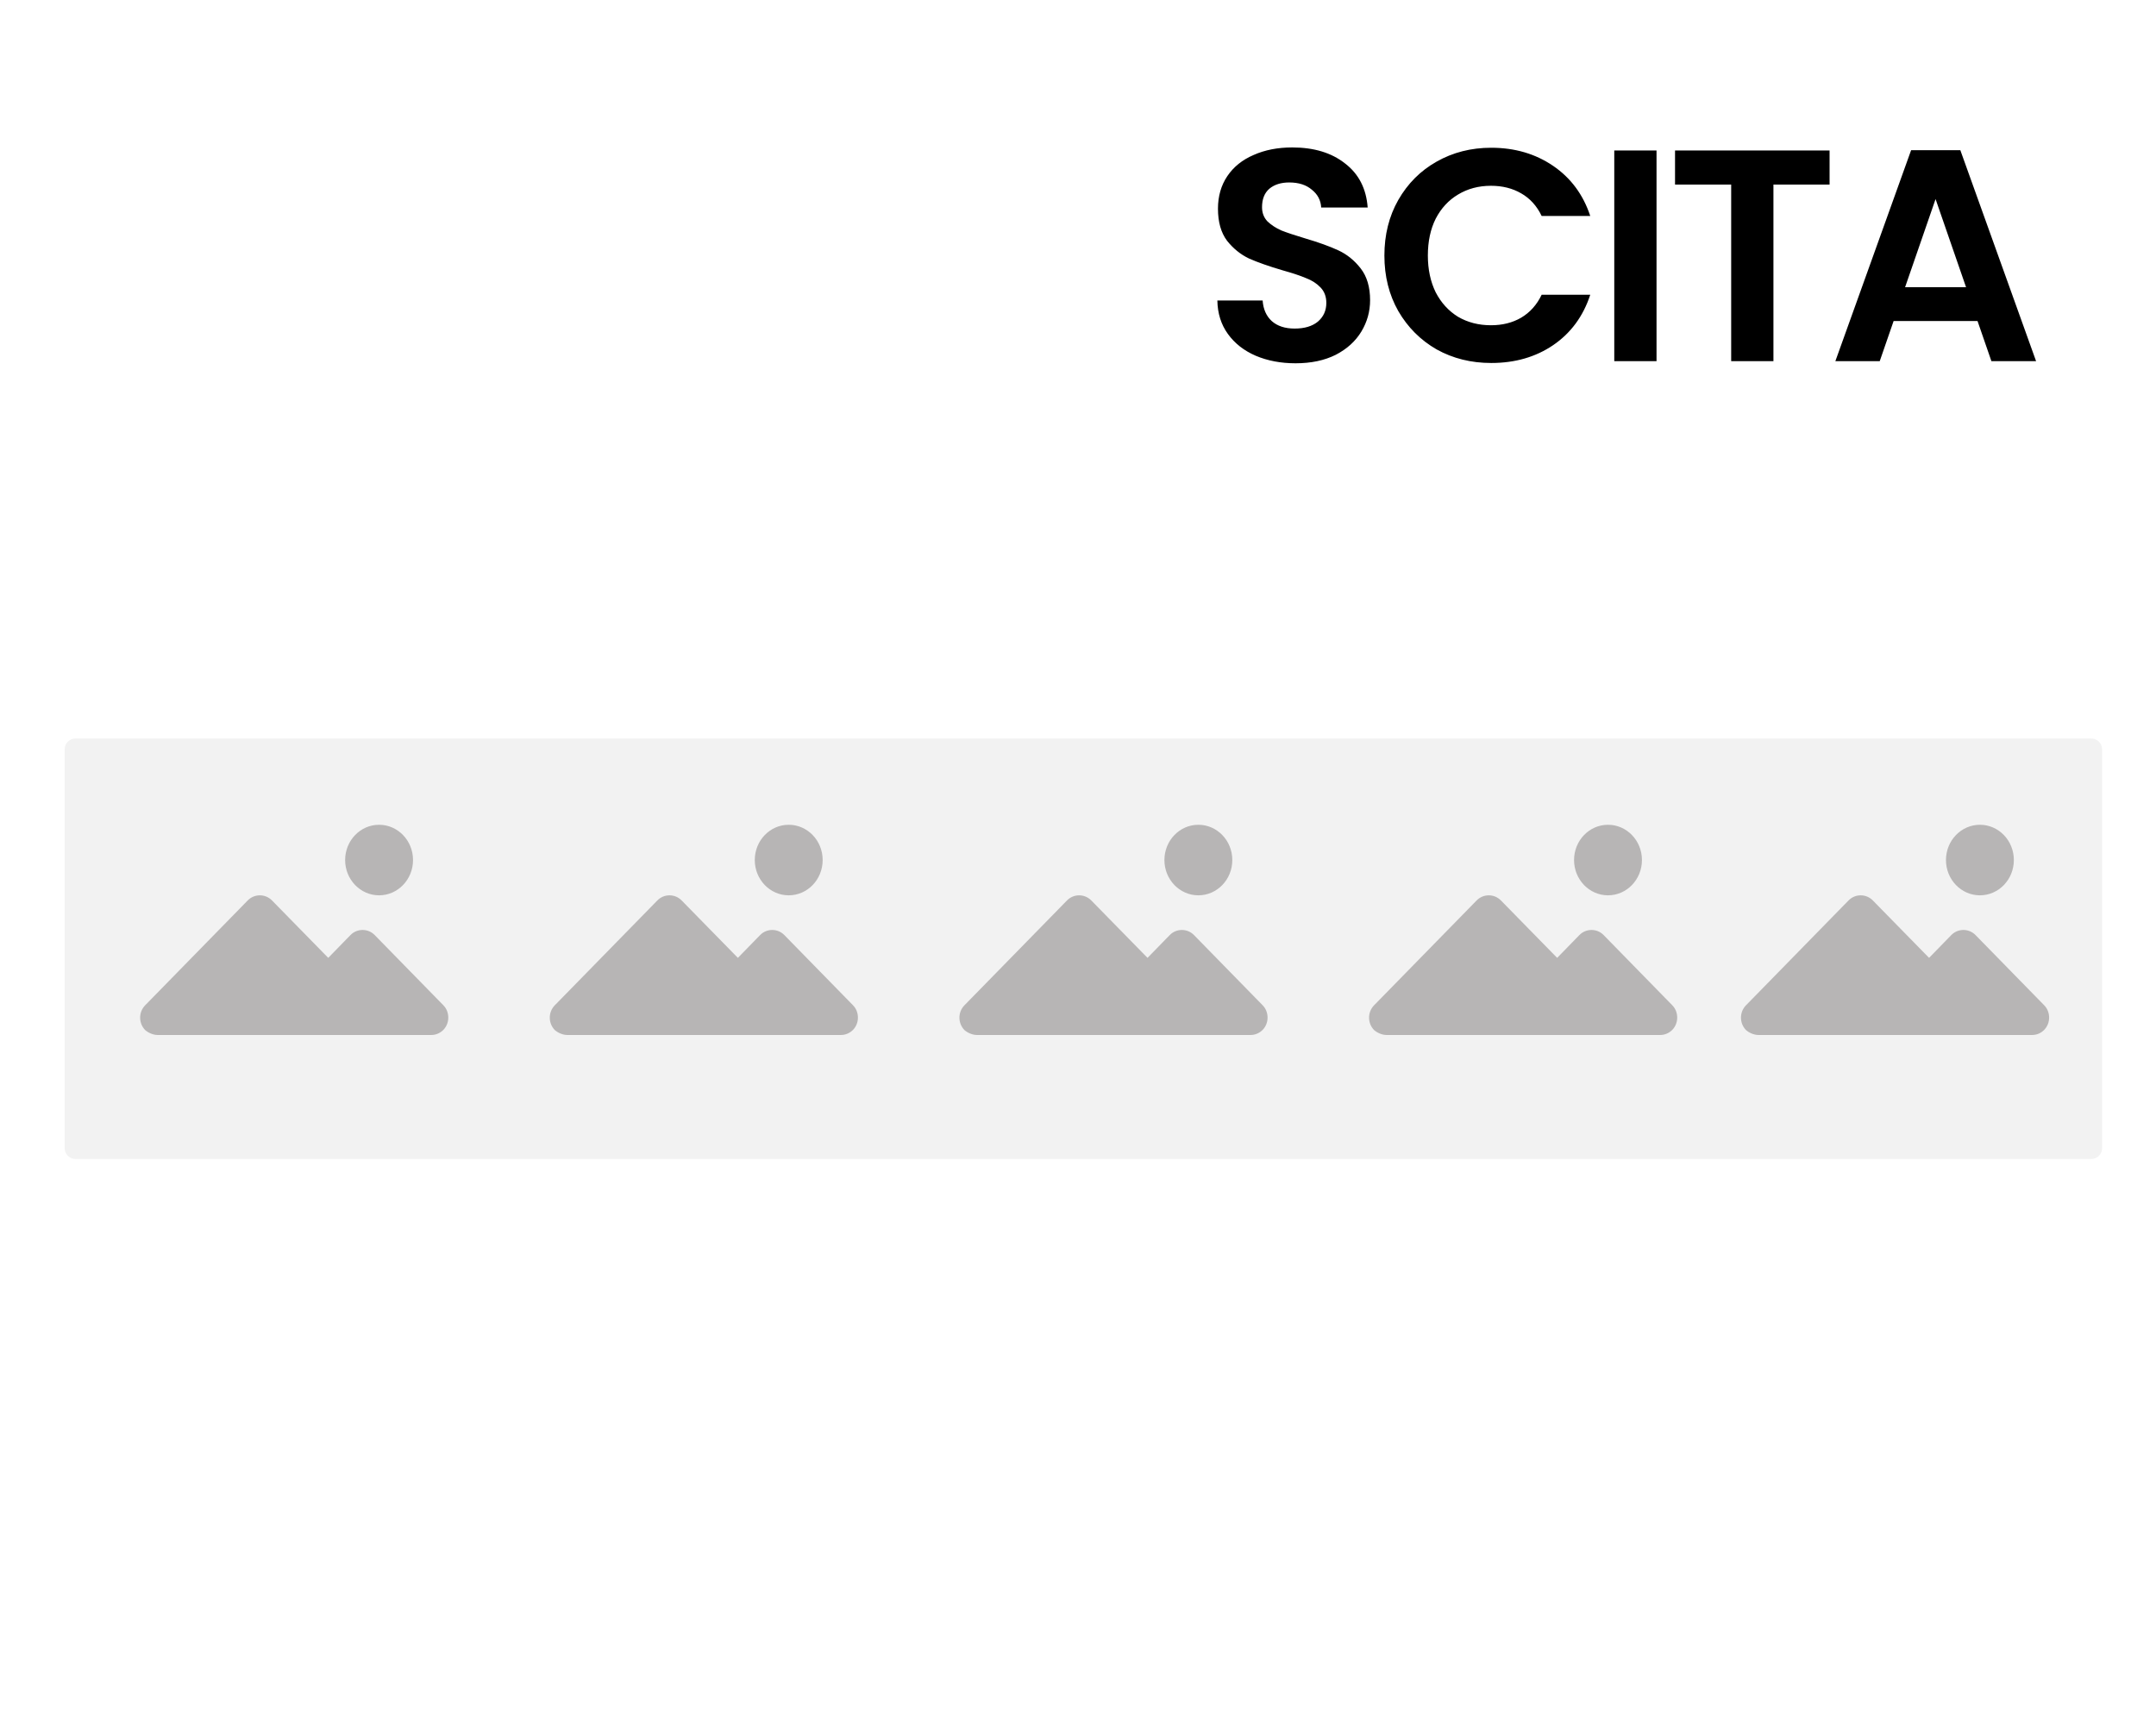 <svg width="400" height="320" viewBox="0 0 400 320" fill="none" xmlns="http://www.w3.org/2000/svg">
<rect width="400" height="320" fill="white"/>
<path d="M240.36 67.392C237.635 67.392 235.171 66.925 232.968 65.992C230.803 65.059 229.085 63.715 227.816 61.96C226.547 60.205 225.893 58.133 225.856 55.744H234.256C234.368 57.349 234.928 58.619 235.936 59.552C236.981 60.485 238.4 60.952 240.192 60.952C242.021 60.952 243.459 60.523 244.504 59.664C245.549 58.768 246.072 57.611 246.072 56.192C246.072 55.035 245.717 54.083 245.008 53.336C244.299 52.589 243.403 52.011 242.32 51.6C241.275 51.152 239.819 50.667 237.952 50.144C235.413 49.397 233.341 48.669 231.736 47.96C230.168 47.213 228.805 46.112 227.648 44.656C226.528 43.163 225.968 41.184 225.968 38.72C225.968 36.405 226.547 34.389 227.704 32.672C228.861 30.955 230.485 29.648 232.576 28.752C234.667 27.819 237.056 27.352 239.744 27.352C243.776 27.352 247.043 28.341 249.544 30.32C252.083 32.261 253.483 34.987 253.744 38.496H245.12C245.045 37.152 244.467 36.051 243.384 35.192C242.339 34.296 240.939 33.848 239.184 33.848C237.653 33.848 236.421 34.24 235.488 35.024C234.592 35.808 234.144 36.947 234.144 38.44C234.144 39.485 234.48 40.363 235.152 41.072C235.861 41.744 236.72 42.304 237.728 42.752C238.773 43.163 240.229 43.648 242.096 44.208C244.635 44.955 246.707 45.701 248.312 46.448C249.917 47.195 251.299 48.315 252.456 49.808C253.613 51.301 254.192 53.261 254.192 55.688C254.192 57.779 253.651 59.72 252.568 61.512C251.485 63.304 249.899 64.741 247.808 65.824C245.717 66.869 243.235 67.392 240.36 67.392ZM256.845 47.4C256.845 43.555 257.704 40.12 259.421 37.096C261.176 34.035 263.546 31.664 266.533 29.984C269.557 28.267 272.936 27.408 276.669 27.408C281.037 27.408 284.864 28.528 288.149 30.768C291.434 33.008 293.73 36.107 295.037 40.064H286.021C285.125 38.197 283.856 36.797 282.213 35.864C280.608 34.931 278.741 34.464 276.613 34.464C274.336 34.464 272.301 35.005 270.509 36.088C268.754 37.133 267.373 38.627 266.365 40.568C265.394 42.509 264.909 44.787 264.909 47.4C264.909 49.976 265.394 52.253 266.365 54.232C267.373 56.173 268.754 57.685 270.509 58.768C272.301 59.813 274.336 60.336 276.613 60.336C278.741 60.336 280.608 59.869 282.213 58.936C283.856 57.965 285.125 56.547 286.021 54.68H295.037C293.73 58.675 291.434 61.792 288.149 64.032C284.901 66.235 281.074 67.336 276.669 67.336C272.936 67.336 269.557 66.496 266.533 64.816C263.546 63.099 261.176 60.728 259.421 57.704C257.704 54.68 256.845 51.245 256.845 47.4ZM307.333 27.912V67H299.493V27.912H307.333ZM339.439 27.912V34.24H329.023V67H321.183V34.24H310.767V27.912H339.439ZM366.888 59.552H351.32L348.744 67H340.512L354.568 27.856H363.696L377.752 67H369.464L366.888 59.552ZM364.76 53.28L359.104 36.928L353.448 53.28H364.76Z" fill="black"/>
<path d="M12 139C12 137.895 12.895 137 14 137H388C389.105 137 390 137.895 390 139V213C390 214.105 389.105 215 388 215H14C12.895 215 12 214.105 12 213V139Z" fill="#F2F2F2"/>
<path opacity="0.42" d="M29.203 192H79.994C81.759 192 83.17 190.576 83.17 188.77C83.17 187.902 82.853 187.068 82.217 186.443L69.511 173.453C68.276 172.202 66.264 172.202 65.028 173.453L60.899 177.69L50.451 167.027C49.216 165.777 47.204 165.777 45.969 167.027L26.909 186.512C25.674 187.797 25.709 189.847 26.944 191.097C27.615 191.653 28.392 191.965 29.203 192Z" fill="#676363"/>
<path opacity="0.42" d="M70.331 166.089C73.809 166.089 76.629 163.159 76.629 159.545C76.629 155.93 73.809 153 70.331 153C66.852 153 64.032 155.93 64.032 159.545C64.032 163.159 66.852 166.089 70.331 166.089Z" fill="#676363"/>
<path opacity="0.42" d="M105.203 192H155.994C157.759 192 159.17 190.576 159.17 188.77C159.17 187.902 158.853 187.068 158.217 186.443L145.511 173.453C144.276 172.202 142.264 172.202 141.028 173.453L136.899 177.69L126.451 167.027C125.216 165.777 123.204 165.777 121.969 167.027L102.909 186.512C101.674 187.797 101.709 189.847 102.944 191.097C103.615 191.653 104.391 191.965 105.203 192Z" fill="#676363"/>
<path opacity="0.42" d="M146.331 166.089C149.809 166.089 152.629 163.159 152.629 159.545C152.629 155.93 149.809 153 146.331 153C142.852 153 140.032 155.93 140.032 159.545C140.032 163.159 142.852 166.089 146.331 166.089Z" fill="#676363"/>
<path opacity="0.42" d="M181.203 192H231.994C233.759 192 235.17 190.576 235.17 188.77C235.17 187.902 234.853 187.068 234.217 186.443L221.511 173.453C220.276 172.202 218.264 172.202 217.028 173.453L212.899 177.69L202.451 167.027C201.216 165.777 199.204 165.777 197.969 167.027L178.909 186.512C177.674 187.797 177.709 189.847 178.944 191.097C179.615 191.653 180.391 191.965 181.203 192Z" fill="#676363"/>
<path opacity="0.42" d="M222.331 166.089C225.809 166.089 228.629 163.159 228.629 159.545C228.629 155.93 225.809 153 222.331 153C218.852 153 216.032 155.93 216.032 159.545C216.032 163.159 218.852 166.089 222.331 166.089Z" fill="#676363"/>
<path opacity="0.42" d="M257.203 192H307.994C309.759 192 311.17 190.576 311.17 188.77C311.17 187.902 310.853 187.068 310.217 186.443L297.511 173.453C296.276 172.202 294.264 172.202 293.028 173.453L288.899 177.69L278.451 167.027C277.216 165.777 275.204 165.777 273.969 167.027L254.909 186.512C253.674 187.797 253.709 189.847 254.944 191.097C255.615 191.653 256.391 191.965 257.203 192Z" fill="#676363"/>
<path opacity="0.42" d="M298.331 166.089C301.809 166.089 304.629 163.159 304.629 159.545C304.629 155.93 301.809 153 298.331 153C294.852 153 292.032 155.93 292.032 159.545C292.032 163.159 294.852 166.089 298.331 166.089Z" fill="#676363"/>
<path opacity="0.42" d="M326.203 192H376.994C378.759 192 380.17 190.576 380.17 188.77C380.17 187.902 379.853 187.068 379.217 186.443L366.511 173.453C365.276 172.202 363.264 172.202 362.028 173.453L357.899 177.69L347.451 167.027C346.216 165.777 344.204 165.777 342.969 167.027L323.909 186.512C322.674 187.797 322.709 189.847 323.944 191.097C324.615 191.653 325.391 191.965 326.203 192Z" fill="#676363"/>
<path opacity="0.42" d="M367.331 166.089C370.809 166.089 373.629 163.159 373.629 159.545C373.629 155.93 370.809 153 367.331 153C363.852 153 361.032 155.93 361.032 159.545C361.032 163.159 363.852 166.089 367.331 166.089Z" fill="#676363"/>
</svg>
